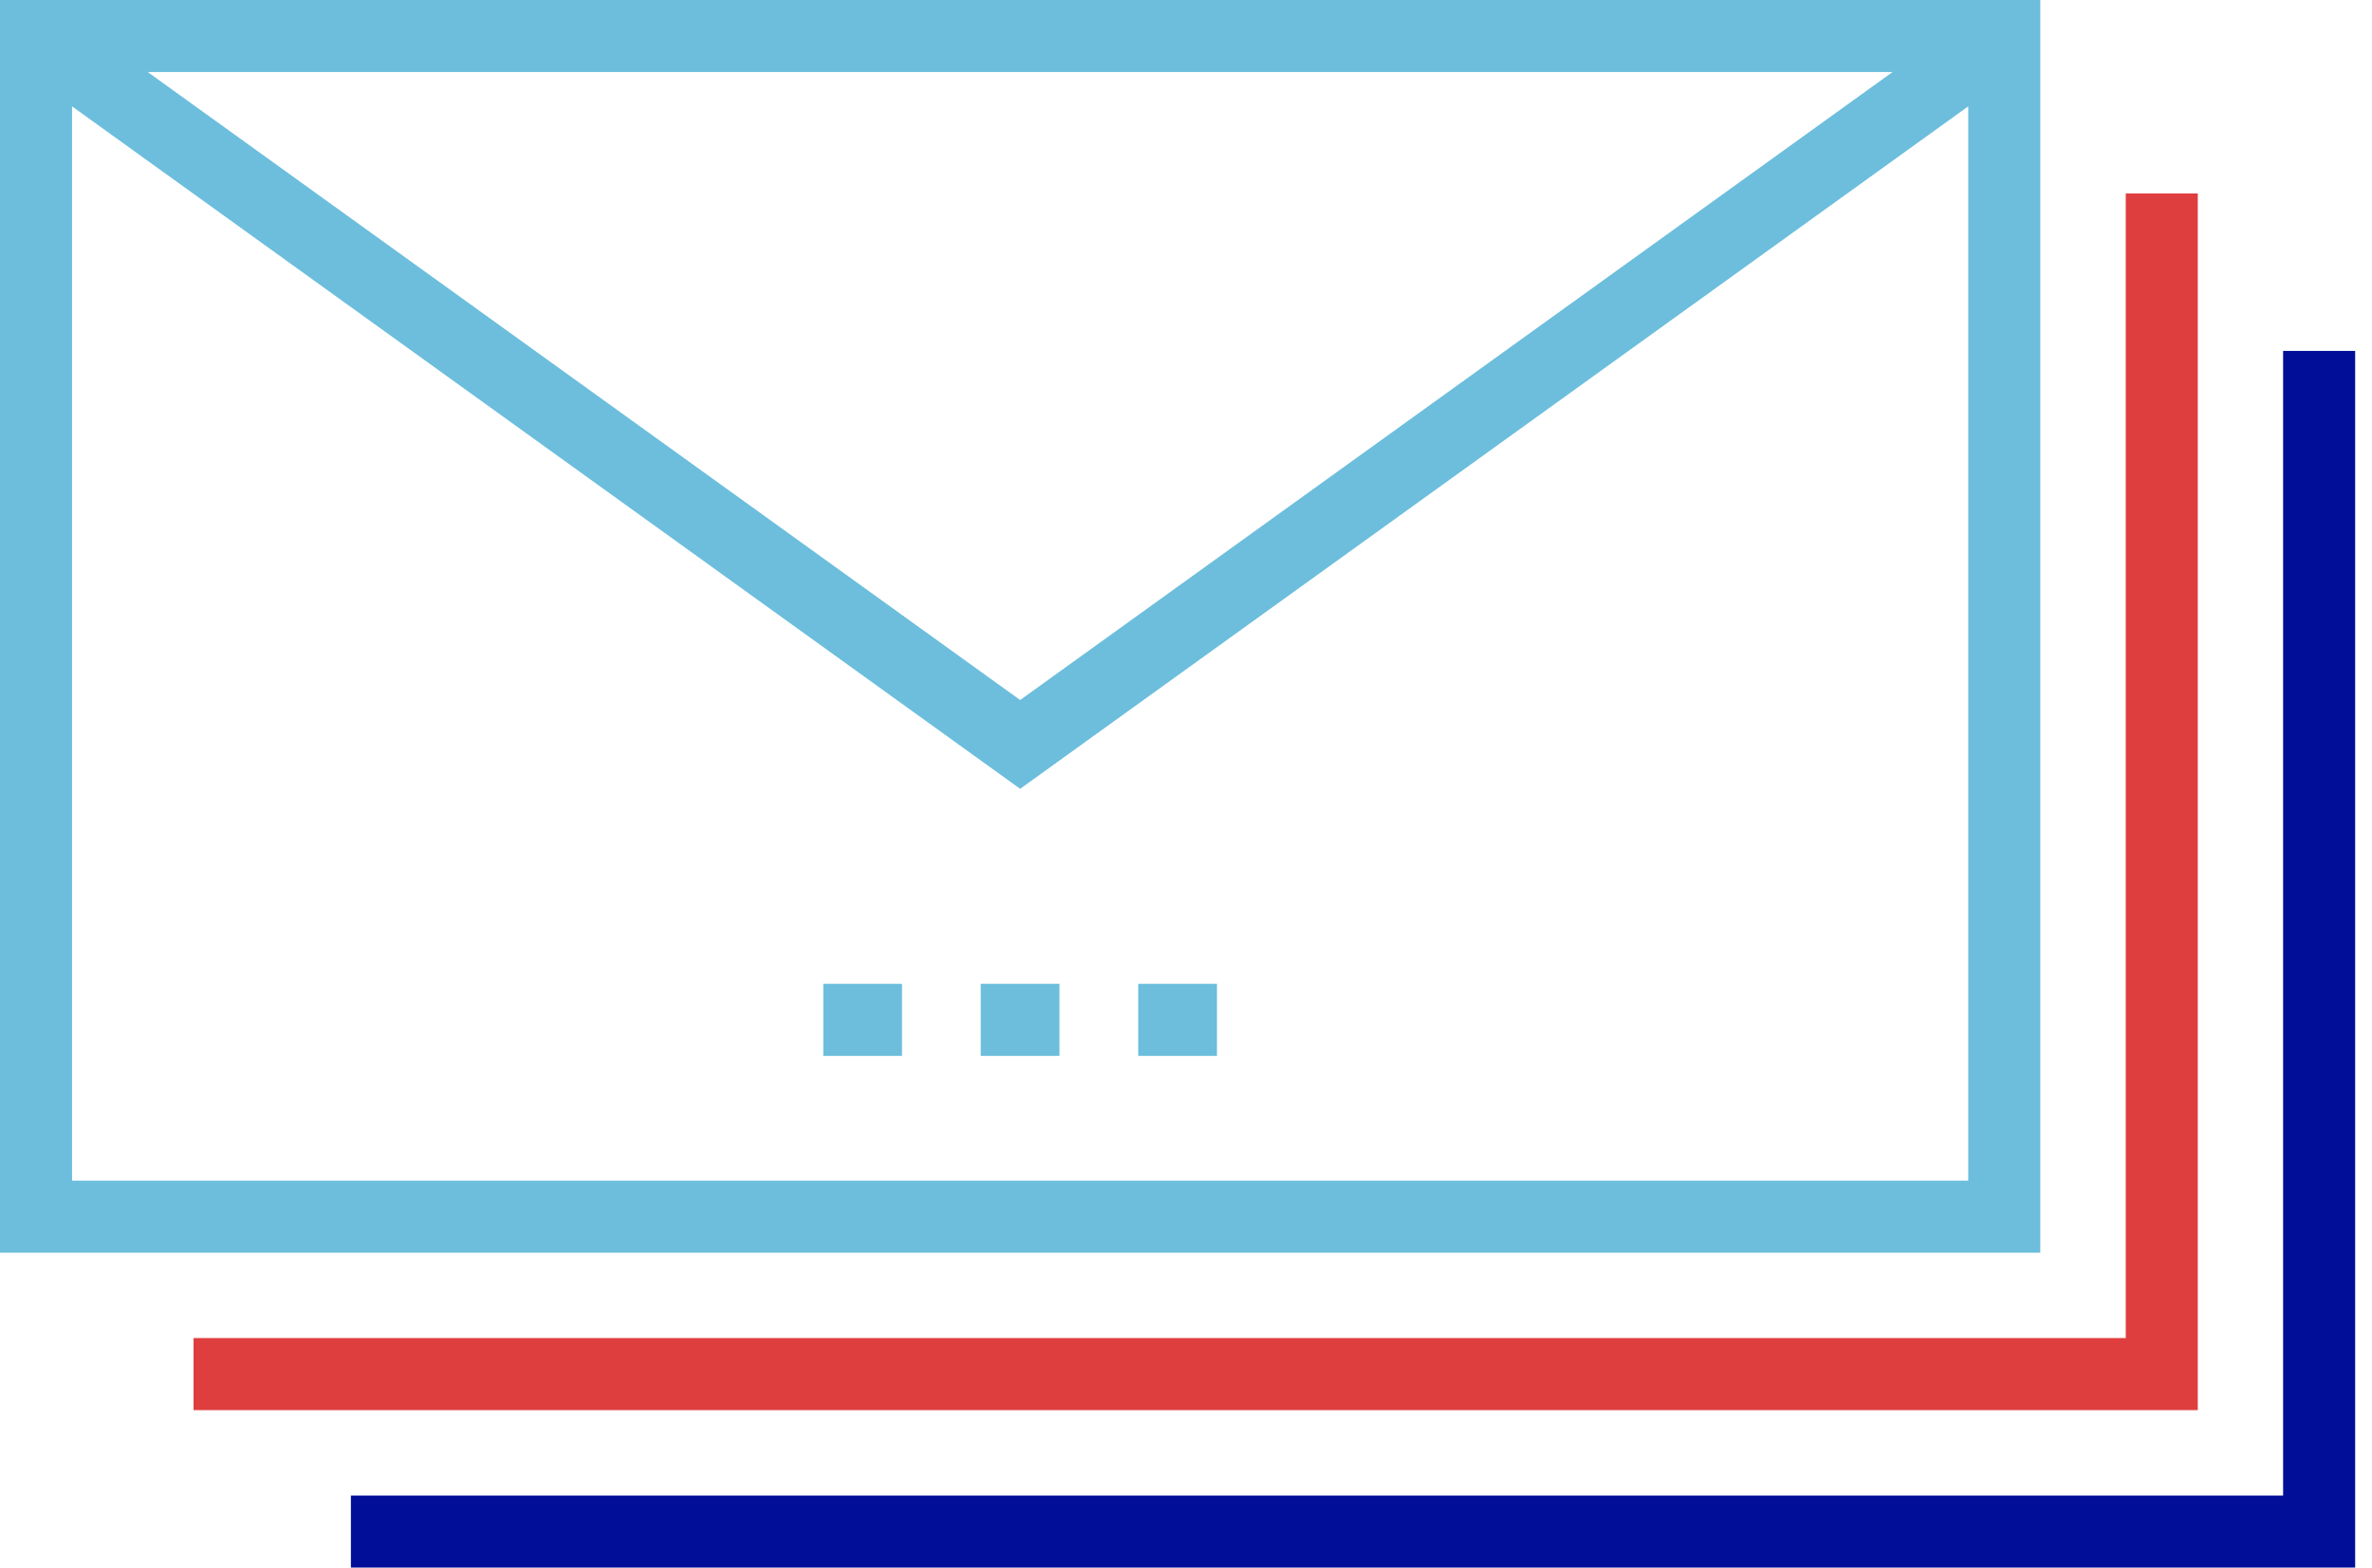 <svg width="59" height="39" viewBox="0 0 59 39" fill="none" xmlns="http://www.w3.org/2000/svg">
<path d="M54.667 4.812H52.875V33.29H4.814V35.083H54.667V4.812Z" fill="#DF3E3F"/>
<path d="M56.789 8.73V37.208H8.728V39H58.581V8.73H56.789Z" fill="#010F98"/>
<path d="M50.749 0H0V31.166H50.749V0ZM47.075 1.792L25.375 17.416L3.674 1.792H47.075ZM48.957 29.374H1.792V2.646L25.375 19.625L48.957 2.646V29.374Z" fill="#6CBEDC"/>
<path d="M22.436 24.477H20.478V26.27H22.436V24.477Z" fill="#6CBEDC"/>
<path d="M26.352 24.477H24.394V26.27H26.352V24.477Z" fill="#6CBEDC"/>
<path d="M30.27 24.477H28.312V26.27H30.27V24.477Z" fill="#6CBEDC"/>
</svg>
